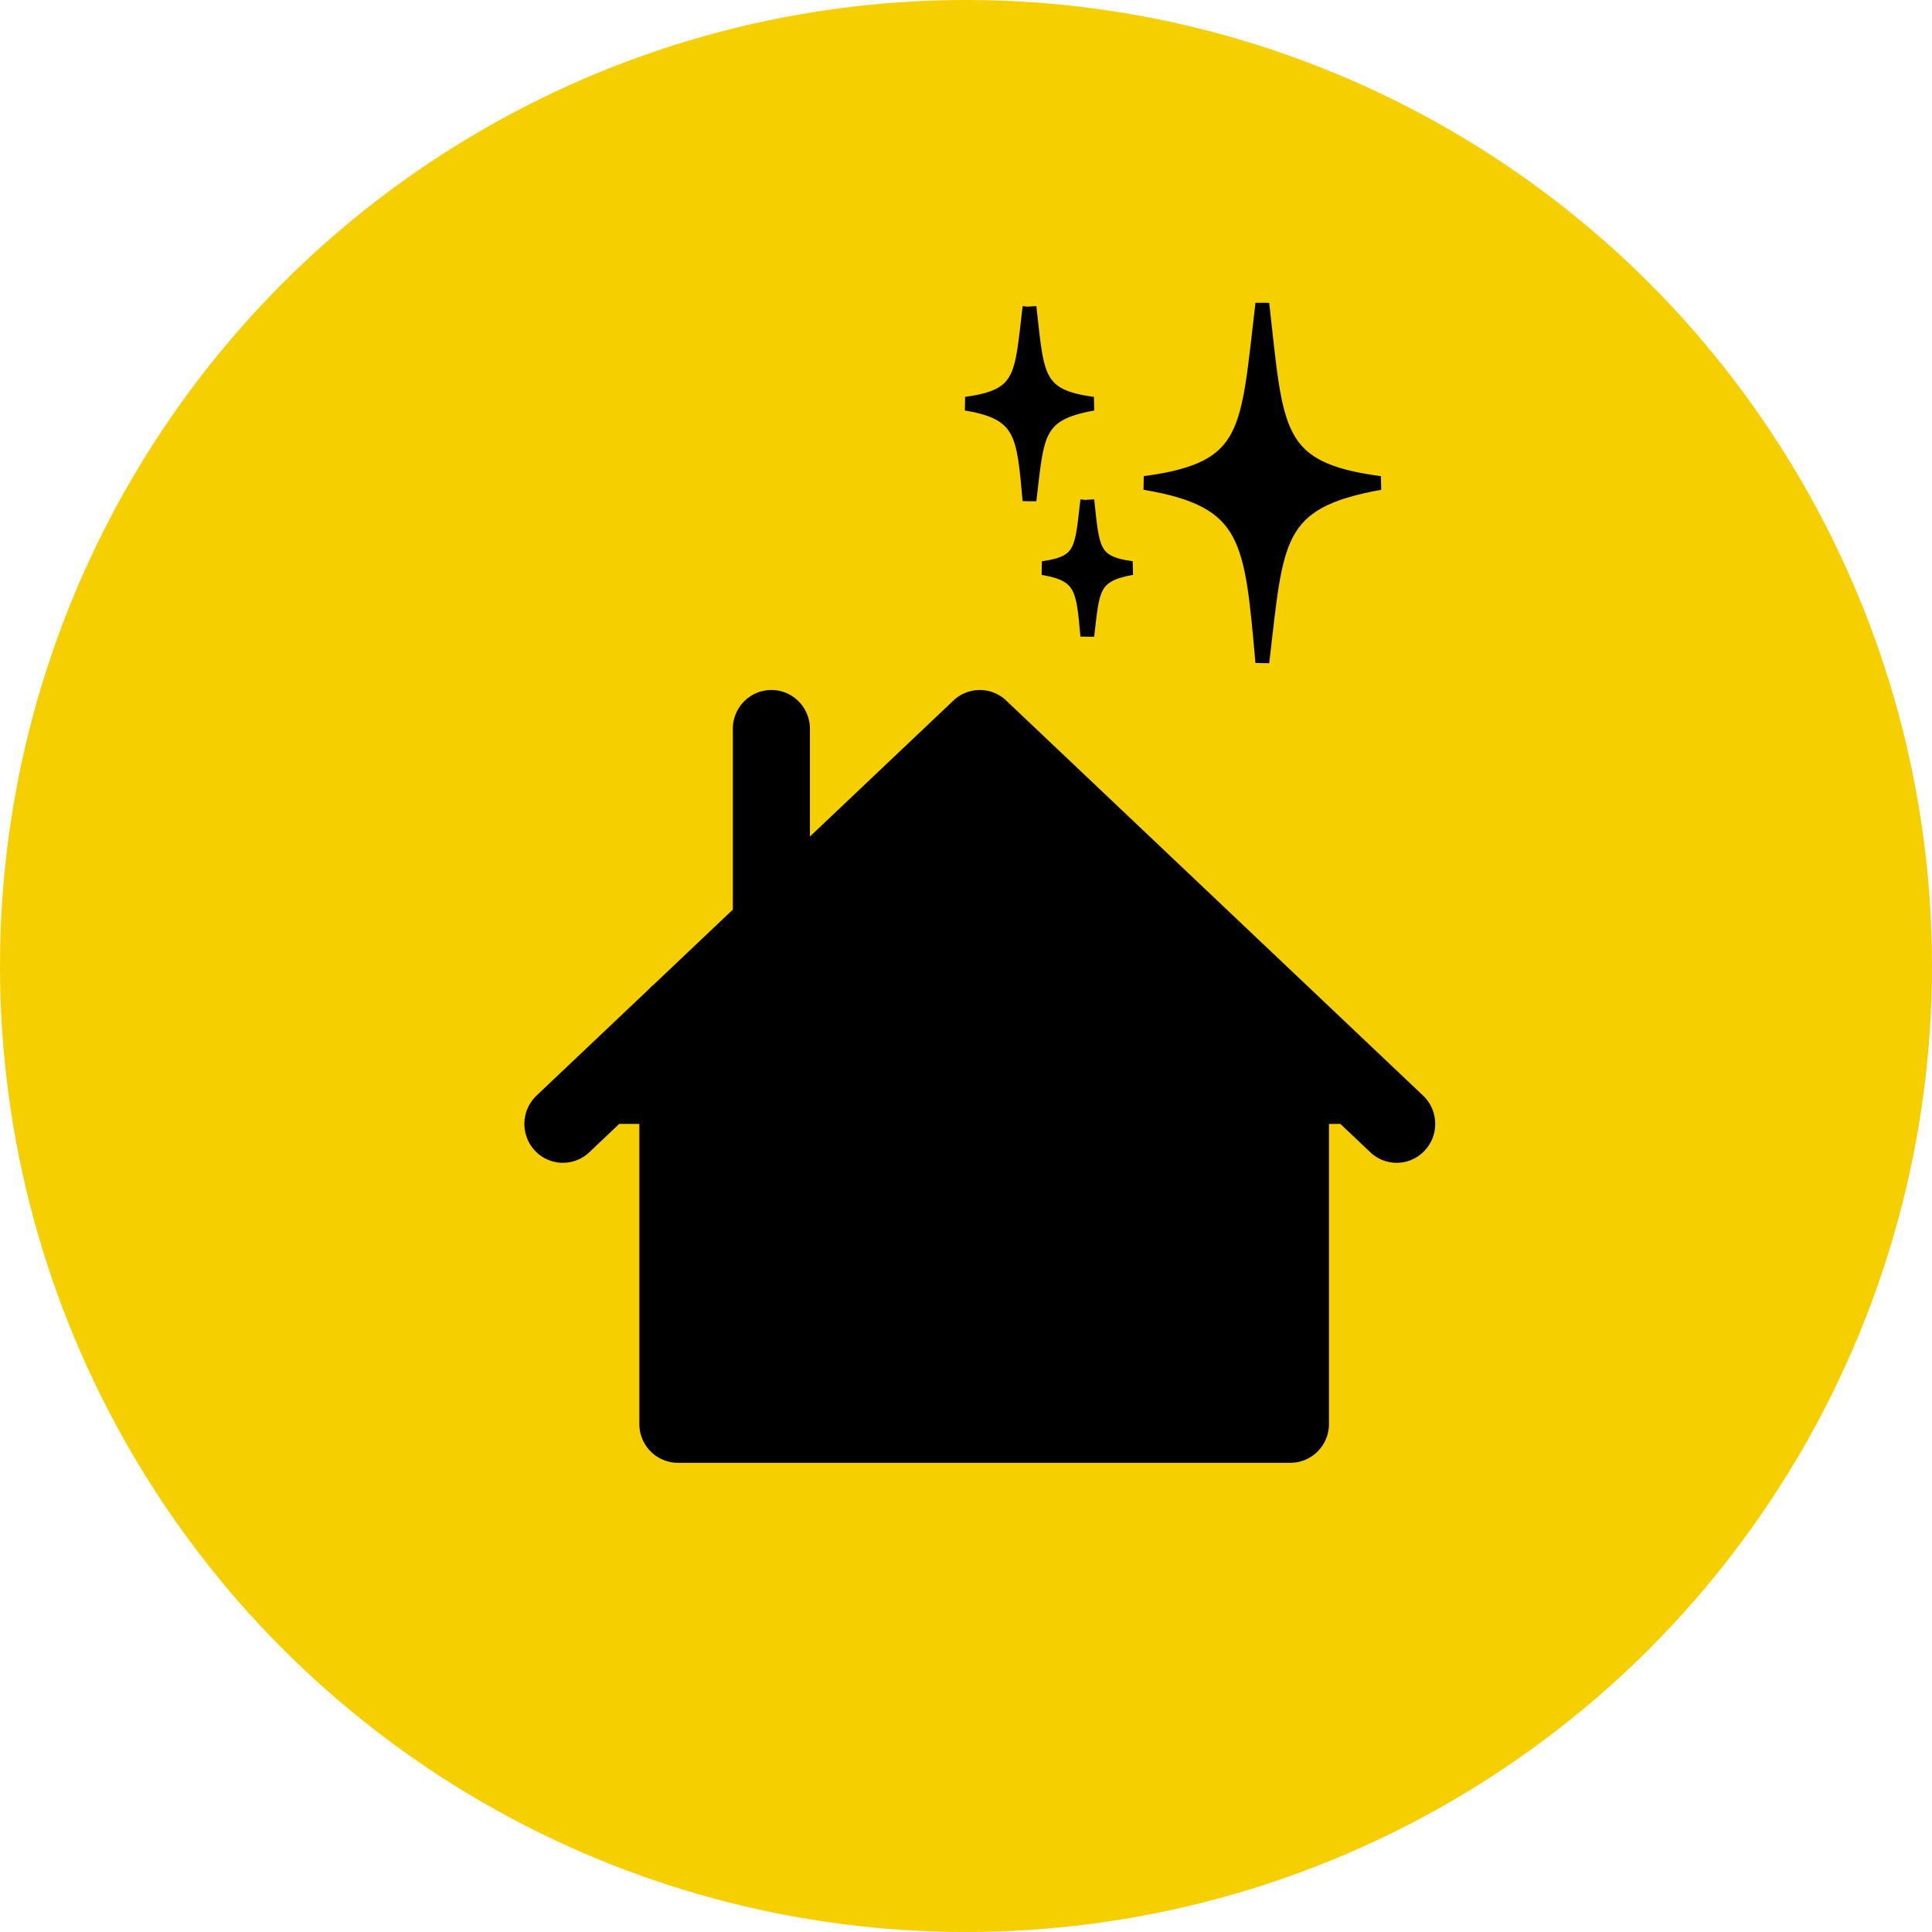<svg width="70" height="70" viewBox="0 0 70 70" xmlns="http://www.w3.org/2000/svg"><title>icon</title><g fill="none" fill-rule="evenodd"><circle fill="#F5CF00" cx="35" cy="35" r="35"/><path d="M22.435 40.722h.73v10.87c0 .778.626 1.408 1.397 1.408h22.193c.771 0 1.396-.63 1.396-1.408v-10.87h.414l1.084 1.026a1.384 1.384 0 0 0 1.973-.063c.528-.566.5-1.458-.063-1.991L36.456 25.382a1.388 1.388 0 0 0-1.912 0l-5.199 4.927v-3.9c0-.779-.625-1.409-1.396-1.409-.772 0-1.397.63-1.397 1.408v6.548l-2.85 2.702a1.437 1.437 0 0 0-.18.17l-4.082 3.867a1.418 1.418 0 0 0-.062 1.992 1.39 1.39 0 0 0 1.974.062l1.083-1.027z" fill="#000" fill-rule="nonzero"/><path d="M45.737 11c-.555 4.624-.392 5.985-4.264 6.5 3.807.632 3.862 2.056 4.264 6.5.53-4.47.426-5.81 4.263-6.5-3.867-.508-3.737-1.882-4.263-6.5zm-8.436.12c-.3 2.495-.211 3.23-2.301 3.507 2.054.34 2.084 1.109 2.3 3.507.287-2.412.231-3.135 2.302-3.507-2.087-.274-2.017-1.015-2.301-3.508zm2.094 7.003c-.21 1.75-.148 2.264-1.613 2.46 1.44.238 1.46.777 1.613 2.459.2-1.692.161-2.199 1.613-2.46-1.463-.192-1.414-.712-1.613-2.46z" fill="#000" fill-rule="nonzero" stroke="#000" stroke-linecap="square" stroke-width=".5"/></g></svg>